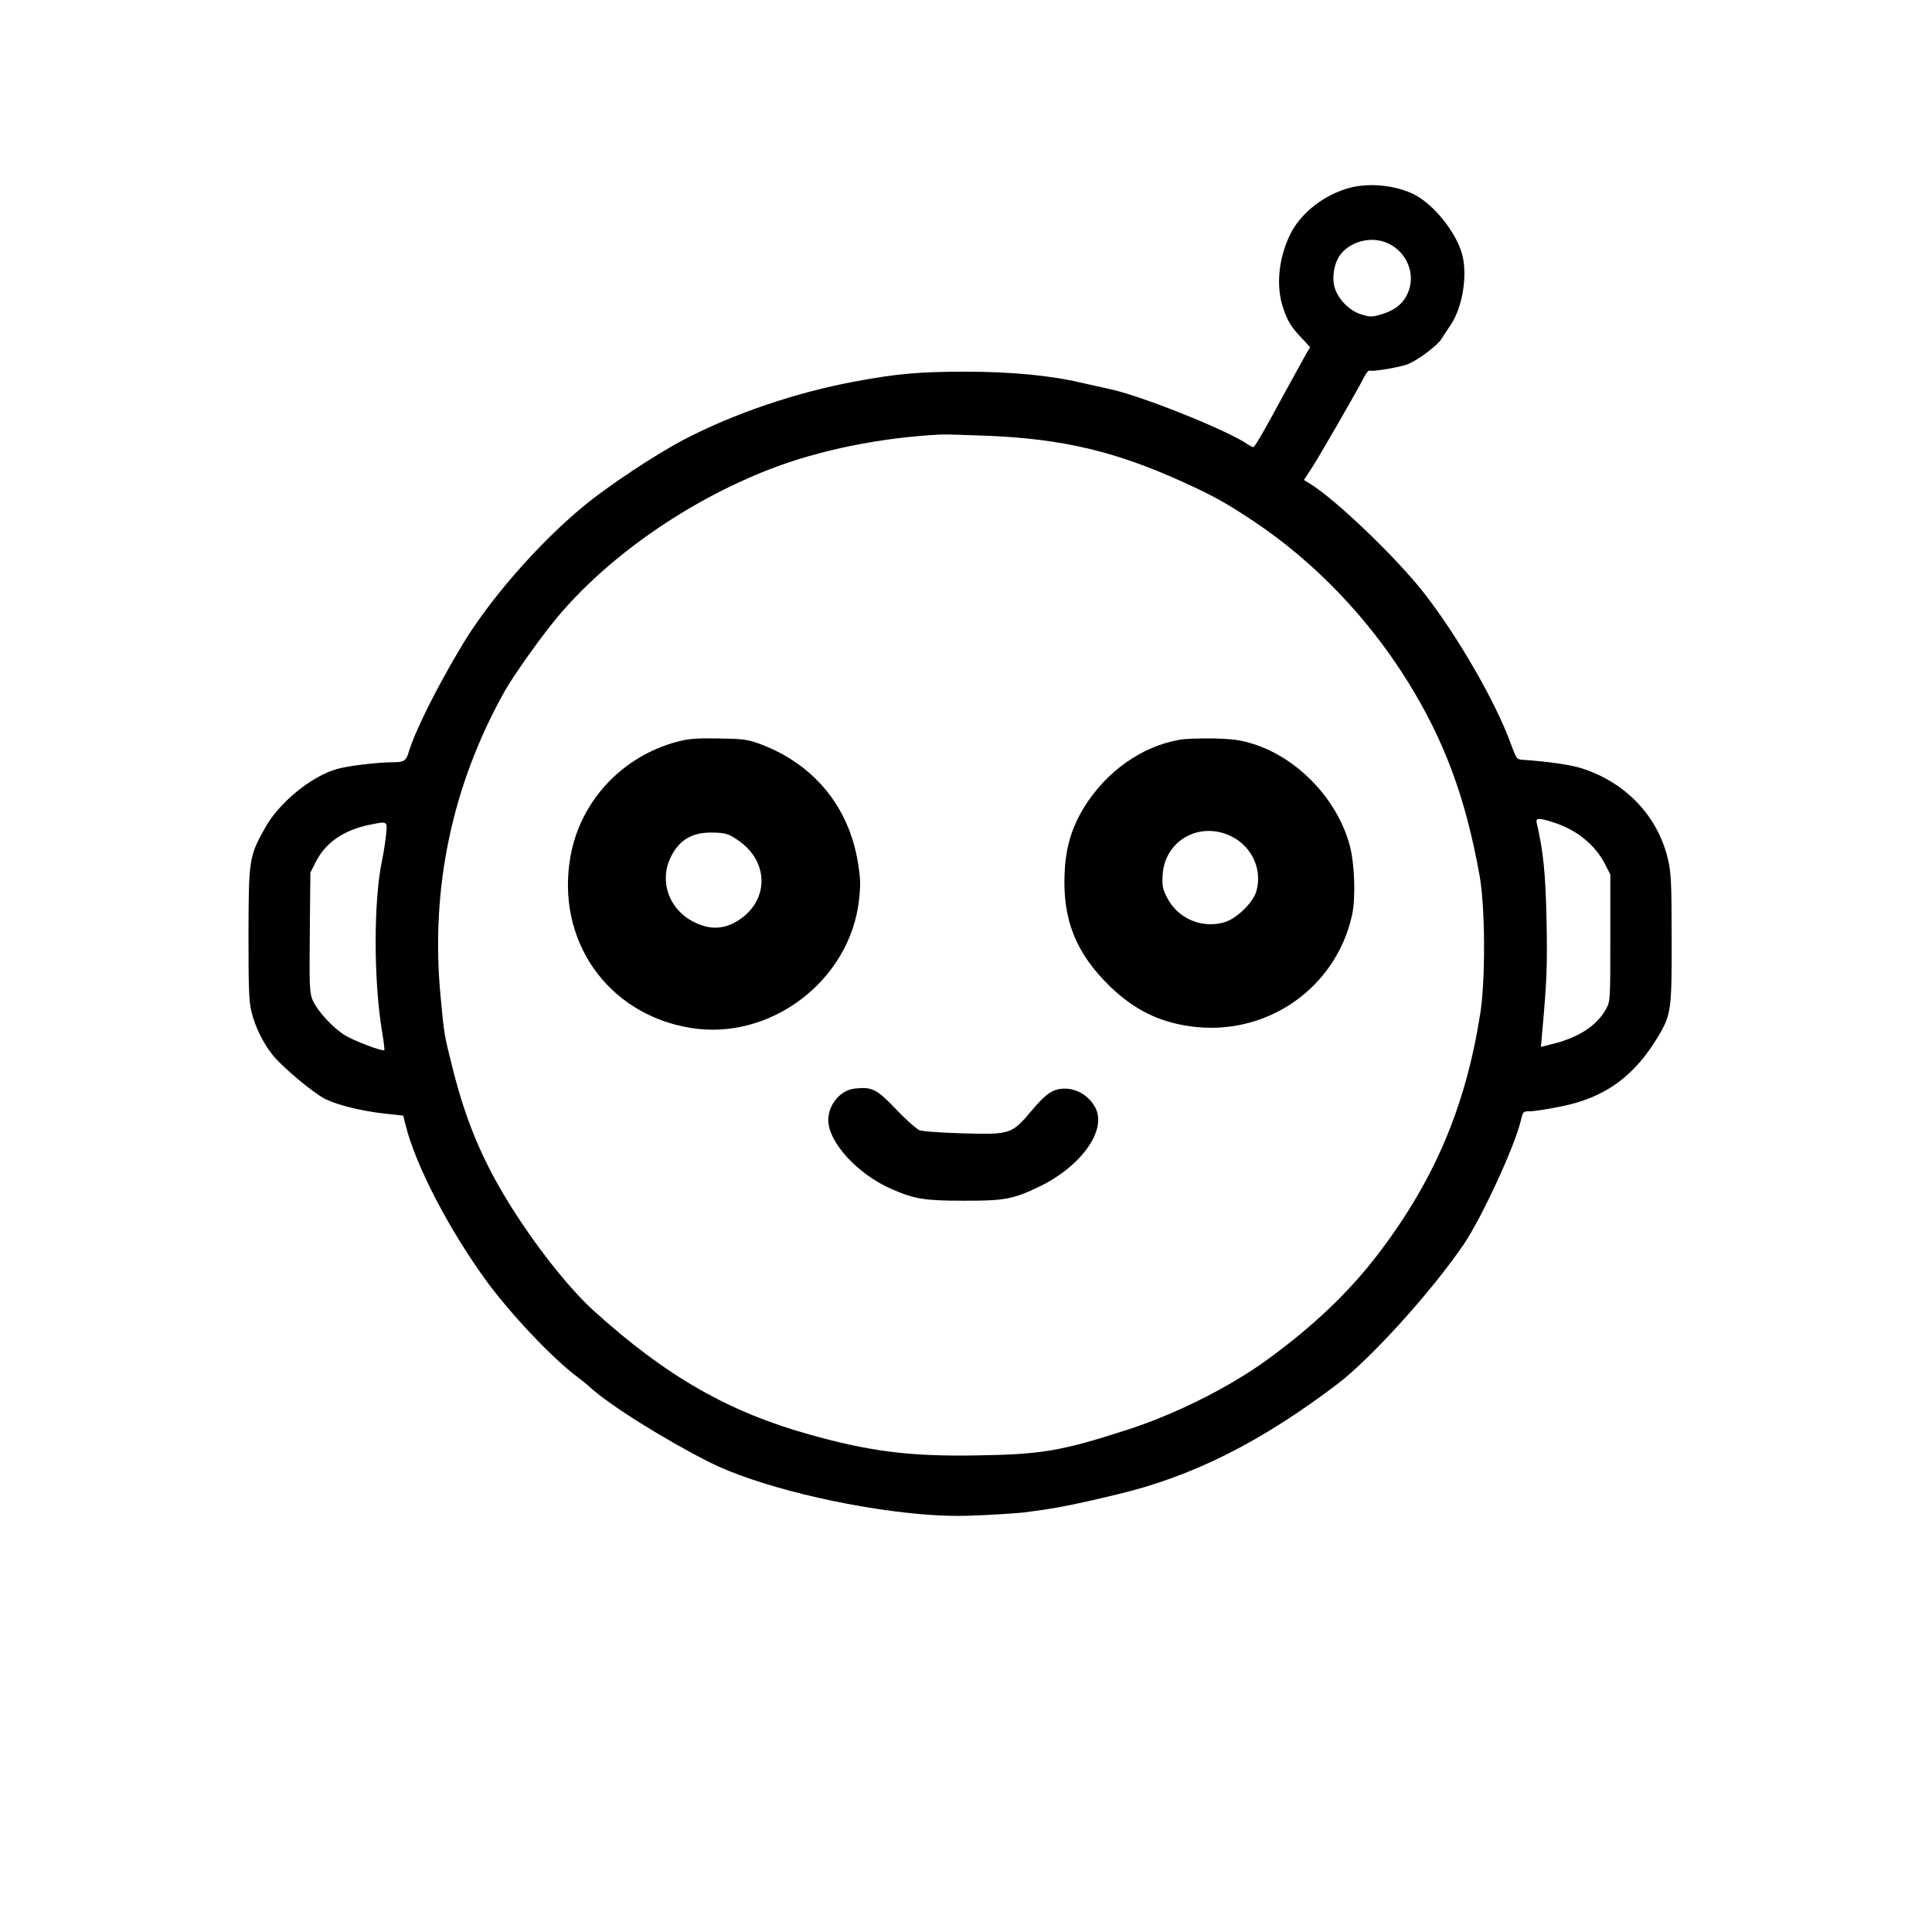 <?xml version="1.0" standalone="no"?>
<!DOCTYPE svg PUBLIC "-//W3C//DTD SVG 20010904//EN"
 "http://www.w3.org/TR/2001/REC-SVG-20010904/DTD/svg10.dtd">
<svg version="1.0" xmlns="http://www.w3.org/2000/svg"
 width="1024pt" height="1024pt" viewBox="0 0 1024 1024"
 preserveAspectRatio="xMidYMid meet">

<g transform="translate(0,1024) scale(0.1,-0.1)"
fill="#000000" stroke="none">
<path d="M7152 9244 c-131 -35 -254 -130 -310 -239 -65 -128 -81 -280 -41
-397 23 -71 45 -105 103 -165 l40 -43 -22 -37 c-12 -21 -61 -110 -109 -198
-115 -213 -162 -295 -171 -295 -4 0 -17 7 -29 15 -105 74 -578 263 -737 294
-23 5 -93 21 -156 35 -155 36 -364 56 -605 56 -240 0 -363 -11 -578 -51 -316
-58 -648 -171 -912 -309 -151 -79 -401 -245 -531 -352 -241 -199 -502 -498
-648 -743 -135 -226 -247 -451 -281 -565 -13 -43 -25 -50 -82 -50 -78 0 -240
-19 -297 -36 -138 -39 -309 -180 -383 -315 -83 -149 -85 -165 -86 -557 0 -291
2 -358 16 -415 20 -82 62 -166 113 -230 54 -66 217 -202 278 -232 68 -33 189
-63 312 -77 l101 -11 13 -51 c53 -213 228 -550 427 -824 132 -180 353 -413
483 -510 19 -14 49 -38 65 -53 105 -96 394 -277 635 -399 244 -123 720 -240
1116 -275 132 -11 208 -12 349 -5 99 5 191 12 205 14 14 2 62 9 108 15 89 13
186 33 382 80 400 95 760 276 1167 584 180 137 501 492 672 743 96 143 268
515 301 652 12 51 13 52 49 52 21 0 94 11 162 25 235 46 392 160 519 374 68
114 71 142 70 521 0 296 -3 345 -20 418 -54 226 -221 403 -454 479 -59 19
-166 35 -315 46 -32 2 -34 5 -63 84 -79 219 -281 570 -459 798 -147 189 -472
500 -607 582 l-31 19 36 55 c36 52 244 414 284 492 11 21 23 35 28 33 12 -8
170 19 206 35 54 23 152 97 174 131 11 18 35 53 51 78 62 92 89 260 60 371
-32 119 -154 270 -260 321 -99 47 -235 60 -338 32z m203 -293 c103 -46 151
-167 106 -266 -24 -55 -71 -91 -139 -111 -52 -15 -60 -15 -108 0 -65 20 -126
85 -142 149 -12 48 -1 116 25 157 51 79 169 112 258 71z m-2114 -1021 c395
-17 674 -83 1034 -247 154 -70 223 -108 370 -206 319 -212 607 -512 816 -849
195 -314 307 -616 381 -1028 30 -167 32 -551 4 -730 -77 -492 -241 -881 -538
-1272 -155 -204 -347 -387 -593 -566 -200 -145 -487 -289 -743 -371 -346 -112
-454 -130 -797 -135 -350 -6 -560 20 -882 110 -431 120 -761 309 -1142 653
-117 106 -259 279 -390 475 -184 276 -286 506 -365 826 -42 166 -42 168 -61
370 -54 571 60 1115 339 1615 49 86 188 283 277 390 268 322 691 618 1129 788
263 102 593 169 910 184 19 1 132 -2 251 -7z m2999 -2051 c119 -39 215 -118
267 -219 l28 -55 0 -335 c0 -328 0 -336 -22 -377 -47 -86 -140 -149 -275 -184
l-71 -18 6 67 c25 276 29 361 24 602 -5 249 -17 368 -52 518 -7 28 11 29 95 1z
m-6194 -65 c-4 -37 -13 -97 -21 -134 -46 -217 -45 -644 1 -914 8 -48 13 -90
11 -92 -8 -9 -166 51 -212 81 -62 39 -142 126 -167 182 -17 39 -19 67 -16 360
l3 318 30 59 c51 101 150 168 287 195 93 19 92 20 84 -55z"/>
<path d="M3590 6309 c-293 -78 -513 -314 -566 -606 -80 -445 194 -838 635
-911 424 -70 846 250 894 678 9 81 8 115 -6 199 -48 296 -235 522 -517 627
-67 25 -90 28 -220 30 -119 2 -158 -1 -220 -17z m324 -524 c152 -104 164 -295
25 -405 -69 -54 -140 -70 -214 -46 -164 51 -241 219 -169 365 47 93 116 132
229 128 64 -2 76 -6 129 -42z"/>
<path d="M6251 6319 c-200 -35 -387 -168 -504 -356 -66 -108 -98 -212 -104
-344 -13 -252 59 -432 243 -610 128 -122 257 -186 425 -209 399 -55 768 199
855 589 20 89 14 269 -11 366 -64 244 -272 465 -510 541 -65 21 -104 27 -210
30 -71 1 -154 -1 -184 -7z m278 -513 c107 -55 161 -172 131 -286 -16 -63 -107
-151 -173 -169 -118 -33 -243 20 -300 129 -25 48 -28 64 -25 121 10 185 198
290 367 205z"/>
<path d="M4528 4470 c-75 -9 -138 -86 -138 -167 0 -117 156 -287 335 -365 121
-53 175 -62 380 -62 216 -1 265 8 400 73 224 107 363 300 301 419 -32 62 -96
102 -162 102 -61 0 -98 -24 -173 -113 -108 -129 -115 -131 -365 -124 -110 3
-214 10 -231 16 -16 6 -73 56 -125 111 -104 109 -129 121 -222 110z"/>
</g>
</svg>
